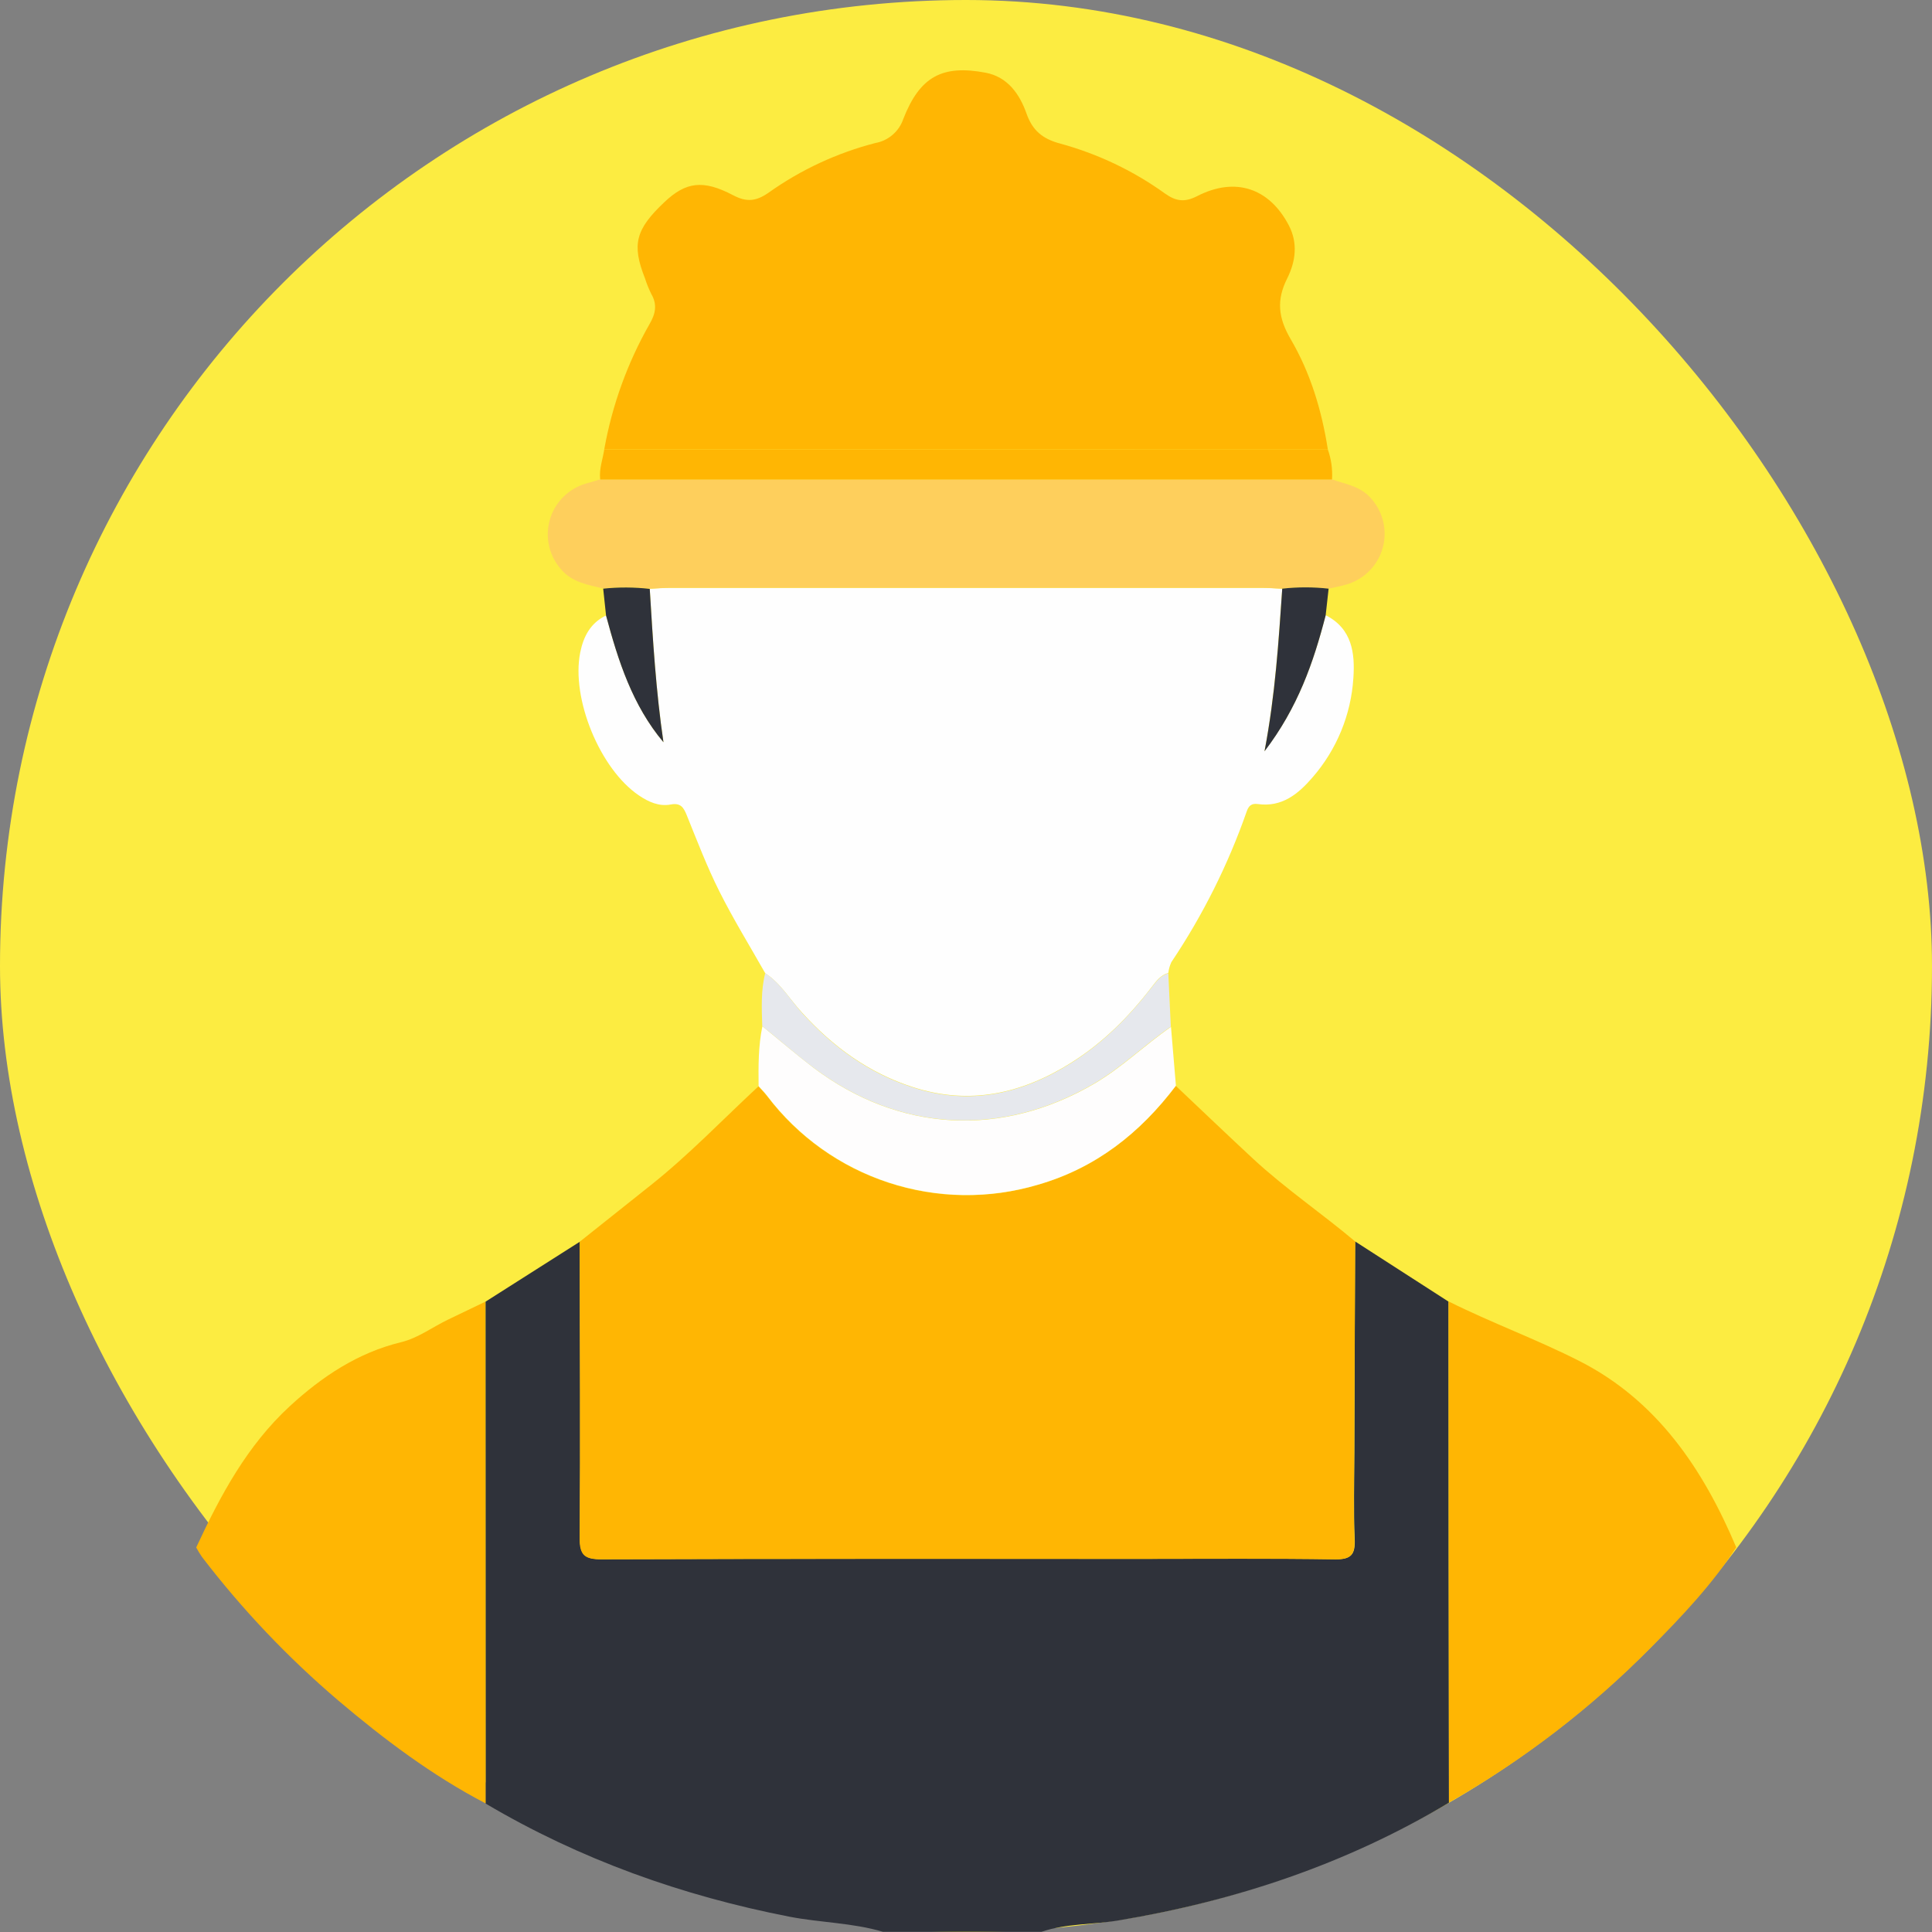 <svg width="52" height="52" viewBox="0 0 52 52" fill="none" xmlns="http://www.w3.org/2000/svg">
<rect x="0" y="0" width="52" height="52" fill="#808080" stroke="none"/>
<rect width="52" height="52" rx="26" fill="#FCEC41"/>
<path d="M36.474 33.414L38.987 35.033C38.987 39.529 38.99 44.025 38.998 48.52C36.242 50.169 33.256 51.165 30.097 51.69C29.41 51.805 28.701 51.768 28.03 51.995H23.766C22.946 51.751 22.087 51.75 21.253 51.589C18.355 51.024 15.615 50.048 13.069 48.542C13.069 44.038 13.069 39.536 13.069 35.034L15.608 33.42C15.608 36.076 15.625 38.731 15.608 41.386C15.608 41.859 15.743 41.968 16.199 41.966C21.074 41.949 25.941 41.956 30.812 41.956C32.52 41.956 34.229 41.941 35.937 41.967C36.368 41.973 36.48 41.841 36.462 41.425C36.429 40.648 36.45 39.869 36.454 39.089C36.459 37.196 36.465 35.304 36.474 33.414Z" fill="#2F323A"/>
<path d="M36.474 33.414C36.464 35.31 36.455 37.203 36.446 39.093C36.446 39.871 36.421 40.65 36.454 41.429C36.472 41.845 36.36 41.977 35.929 41.971C34.221 41.945 32.512 41.959 30.804 41.959C25.929 41.959 21.062 41.953 16.191 41.97C15.735 41.97 15.596 41.863 15.6 41.39C15.621 38.735 15.606 36.08 15.6 33.424C16.234 32.92 16.867 32.415 17.501 31.911C18.537 31.09 19.448 30.135 20.414 29.239C20.492 29.327 20.575 29.41 20.647 29.504C21.474 30.595 22.614 31.408 23.916 31.834C25.217 32.261 26.617 32.281 27.93 31.891C29.489 31.443 30.684 30.499 31.647 29.226C32.343 29.883 33.035 30.546 33.734 31.195C34.596 31.992 35.573 32.655 36.474 33.414Z" fill="#FFB603"/>
<path d="M20.596 26.194C20.181 25.461 19.738 24.742 19.361 23.99C19.029 23.328 18.763 22.632 18.485 21.944C18.399 21.731 18.32 21.603 18.053 21.653C17.74 21.712 17.458 21.586 17.198 21.41C16.146 20.7 15.369 18.8 15.617 17.56C15.706 17.122 15.896 16.767 16.312 16.565C16.64 17.784 17.023 18.981 17.857 19.976C17.654 18.599 17.572 17.223 17.488 15.848C17.674 15.839 17.859 15.823 18.045 15.823C23.348 15.823 28.652 15.823 33.956 15.823C34.141 15.823 34.327 15.839 34.512 15.847C34.41 17.261 34.326 18.676 34.035 20.214C34.933 19.042 35.355 17.823 35.68 16.558C36.391 16.918 36.473 17.579 36.426 18.25C36.364 19.236 35.978 20.174 35.33 20.92C34.946 21.367 34.506 21.732 33.855 21.641C33.684 21.617 33.608 21.69 33.557 21.835C33.056 23.27 32.373 24.635 31.526 25.898C31.485 25.989 31.457 26.087 31.445 26.187C31.233 26.247 31.117 26.413 30.992 26.575C30.382 27.368 29.682 28.071 28.826 28.606C27.506 29.436 26.104 29.754 24.578 29.262C23.39 28.88 22.422 28.177 21.588 27.256C21.262 26.906 21.016 26.467 20.596 26.194Z" fill="#FEFEFE"/>
<path d="M16.265 12.086C16.477 10.903 16.889 9.764 17.484 8.72C17.641 8.45 17.697 8.2 17.531 7.915C17.463 7.779 17.407 7.638 17.36 7.493C17 6.579 17.105 6.173 17.886 5.437C18.459 4.897 18.919 4.827 19.733 5.255C20.098 5.448 20.355 5.418 20.688 5.185C21.557 4.567 22.531 4.115 23.562 3.849C23.735 3.818 23.895 3.741 24.027 3.626C24.16 3.511 24.259 3.363 24.314 3.197C24.758 2.066 25.356 1.735 26.529 1.957C27.12 2.07 27.443 2.531 27.627 3.052C27.79 3.514 28.059 3.737 28.534 3.864C29.547 4.14 30.503 4.595 31.355 5.208C31.653 5.421 31.888 5.45 32.223 5.278C33.246 4.753 34.164 5.059 34.69 6.068C34.937 6.543 34.873 7.036 34.647 7.49C34.352 8.073 34.401 8.552 34.74 9.131C35.27 10.035 35.575 11.047 35.738 12.091L16.265 12.086Z" fill="#FFB603"/>
<path d="M13.07 48.539C11.626 47.784 10.334 46.812 9.095 45.761C7.744 44.609 6.518 43.318 5.439 41.909C5.381 41.826 5.328 41.739 5.281 41.65C5.93 40.253 6.649 38.907 7.805 37.843C8.671 37.048 9.633 36.408 10.792 36.126C11.259 36.012 11.638 35.719 12.062 35.516L13.063 35.035C13.066 39.535 13.069 44.036 13.07 48.539Z" fill="#FFB603"/>
<path d="M34.512 15.844C34.327 15.836 34.141 15.82 33.956 15.82C28.652 15.82 23.348 15.82 18.045 15.82C17.859 15.82 17.674 15.836 17.488 15.845C17.072 15.797 16.651 15.795 16.235 15.839C15.829 15.742 15.405 15.677 15.107 15.331C14.947 15.152 14.834 14.935 14.78 14.701C14.726 14.467 14.732 14.223 14.798 13.991C14.864 13.76 14.988 13.549 15.157 13.379C15.327 13.208 15.537 13.084 15.768 13.016C15.897 12.977 16.026 12.94 16.154 12.903H35.852C36.197 13.027 36.574 13.077 36.85 13.36C37.027 13.537 37.155 13.758 37.219 14C37.284 14.242 37.283 14.497 37.218 14.739C37.152 14.98 37.024 15.201 36.845 15.377C36.667 15.553 36.446 15.679 36.203 15.742C36.057 15.783 35.907 15.811 35.76 15.844C35.345 15.797 34.927 15.797 34.512 15.844Z" fill="#FECF5C"/>
<path d="M46.731 41.647C46.085 42.643 45.273 43.501 44.442 44.337C42.829 45.974 40.998 47.38 39 48.514C38.996 44.019 38.992 39.524 38.989 35.028C40.148 35.607 41.373 36.053 42.521 36.638C44.602 37.7 45.843 39.542 46.731 41.647Z" fill="#FFB603"/>
<path d="M31.65 29.221C30.687 30.495 29.492 31.439 27.933 31.887C26.62 32.276 25.22 32.256 23.919 31.829C22.617 31.402 21.477 30.588 20.651 29.497C20.579 29.403 20.496 29.32 20.418 29.232C20.412 28.692 20.409 28.153 20.52 27.621C20.978 27.993 21.426 28.378 21.896 28.738C24.205 30.479 26.963 30.621 29.449 29.17C30.198 28.732 30.811 28.126 31.517 27.638L31.65 29.221Z" fill="#FEFDFD"/>
<path d="M35.852 12.905H16.154C16.121 12.622 16.225 12.359 16.264 12.092H35.737C35.83 12.352 35.869 12.629 35.852 12.905Z" fill="#FFB603"/>
<path d="M31.513 27.633C30.807 28.121 30.192 28.727 29.445 29.165C26.959 30.616 24.201 30.474 21.892 28.733C21.422 28.378 20.978 27.993 20.516 27.616C20.501 27.139 20.477 26.659 20.596 26.194C21.016 26.467 21.262 26.905 21.588 27.266C22.422 28.186 23.39 28.891 24.578 29.271C26.102 29.763 27.503 29.445 28.826 28.615C29.682 28.079 30.379 27.376 30.992 26.584C31.117 26.423 31.233 26.256 31.445 26.196C31.467 26.675 31.49 27.154 31.513 27.633Z" fill="#E6E8ED"/>
<path d="M34.512 15.844C34.927 15.797 35.345 15.797 35.76 15.844C35.734 16.084 35.706 16.324 35.68 16.565C35.354 17.826 34.933 19.045 34.035 20.221C34.328 18.676 34.414 17.265 34.512 15.844Z" fill="#2F323A"/>
<path d="M16.235 15.844C16.651 15.8 17.072 15.802 17.488 15.85C17.572 17.225 17.654 18.601 17.857 19.978C17.021 18.983 16.638 17.787 16.312 16.567C16.287 16.324 16.261 16.082 16.235 15.844Z" fill="#2F323A"/>
</svg>
